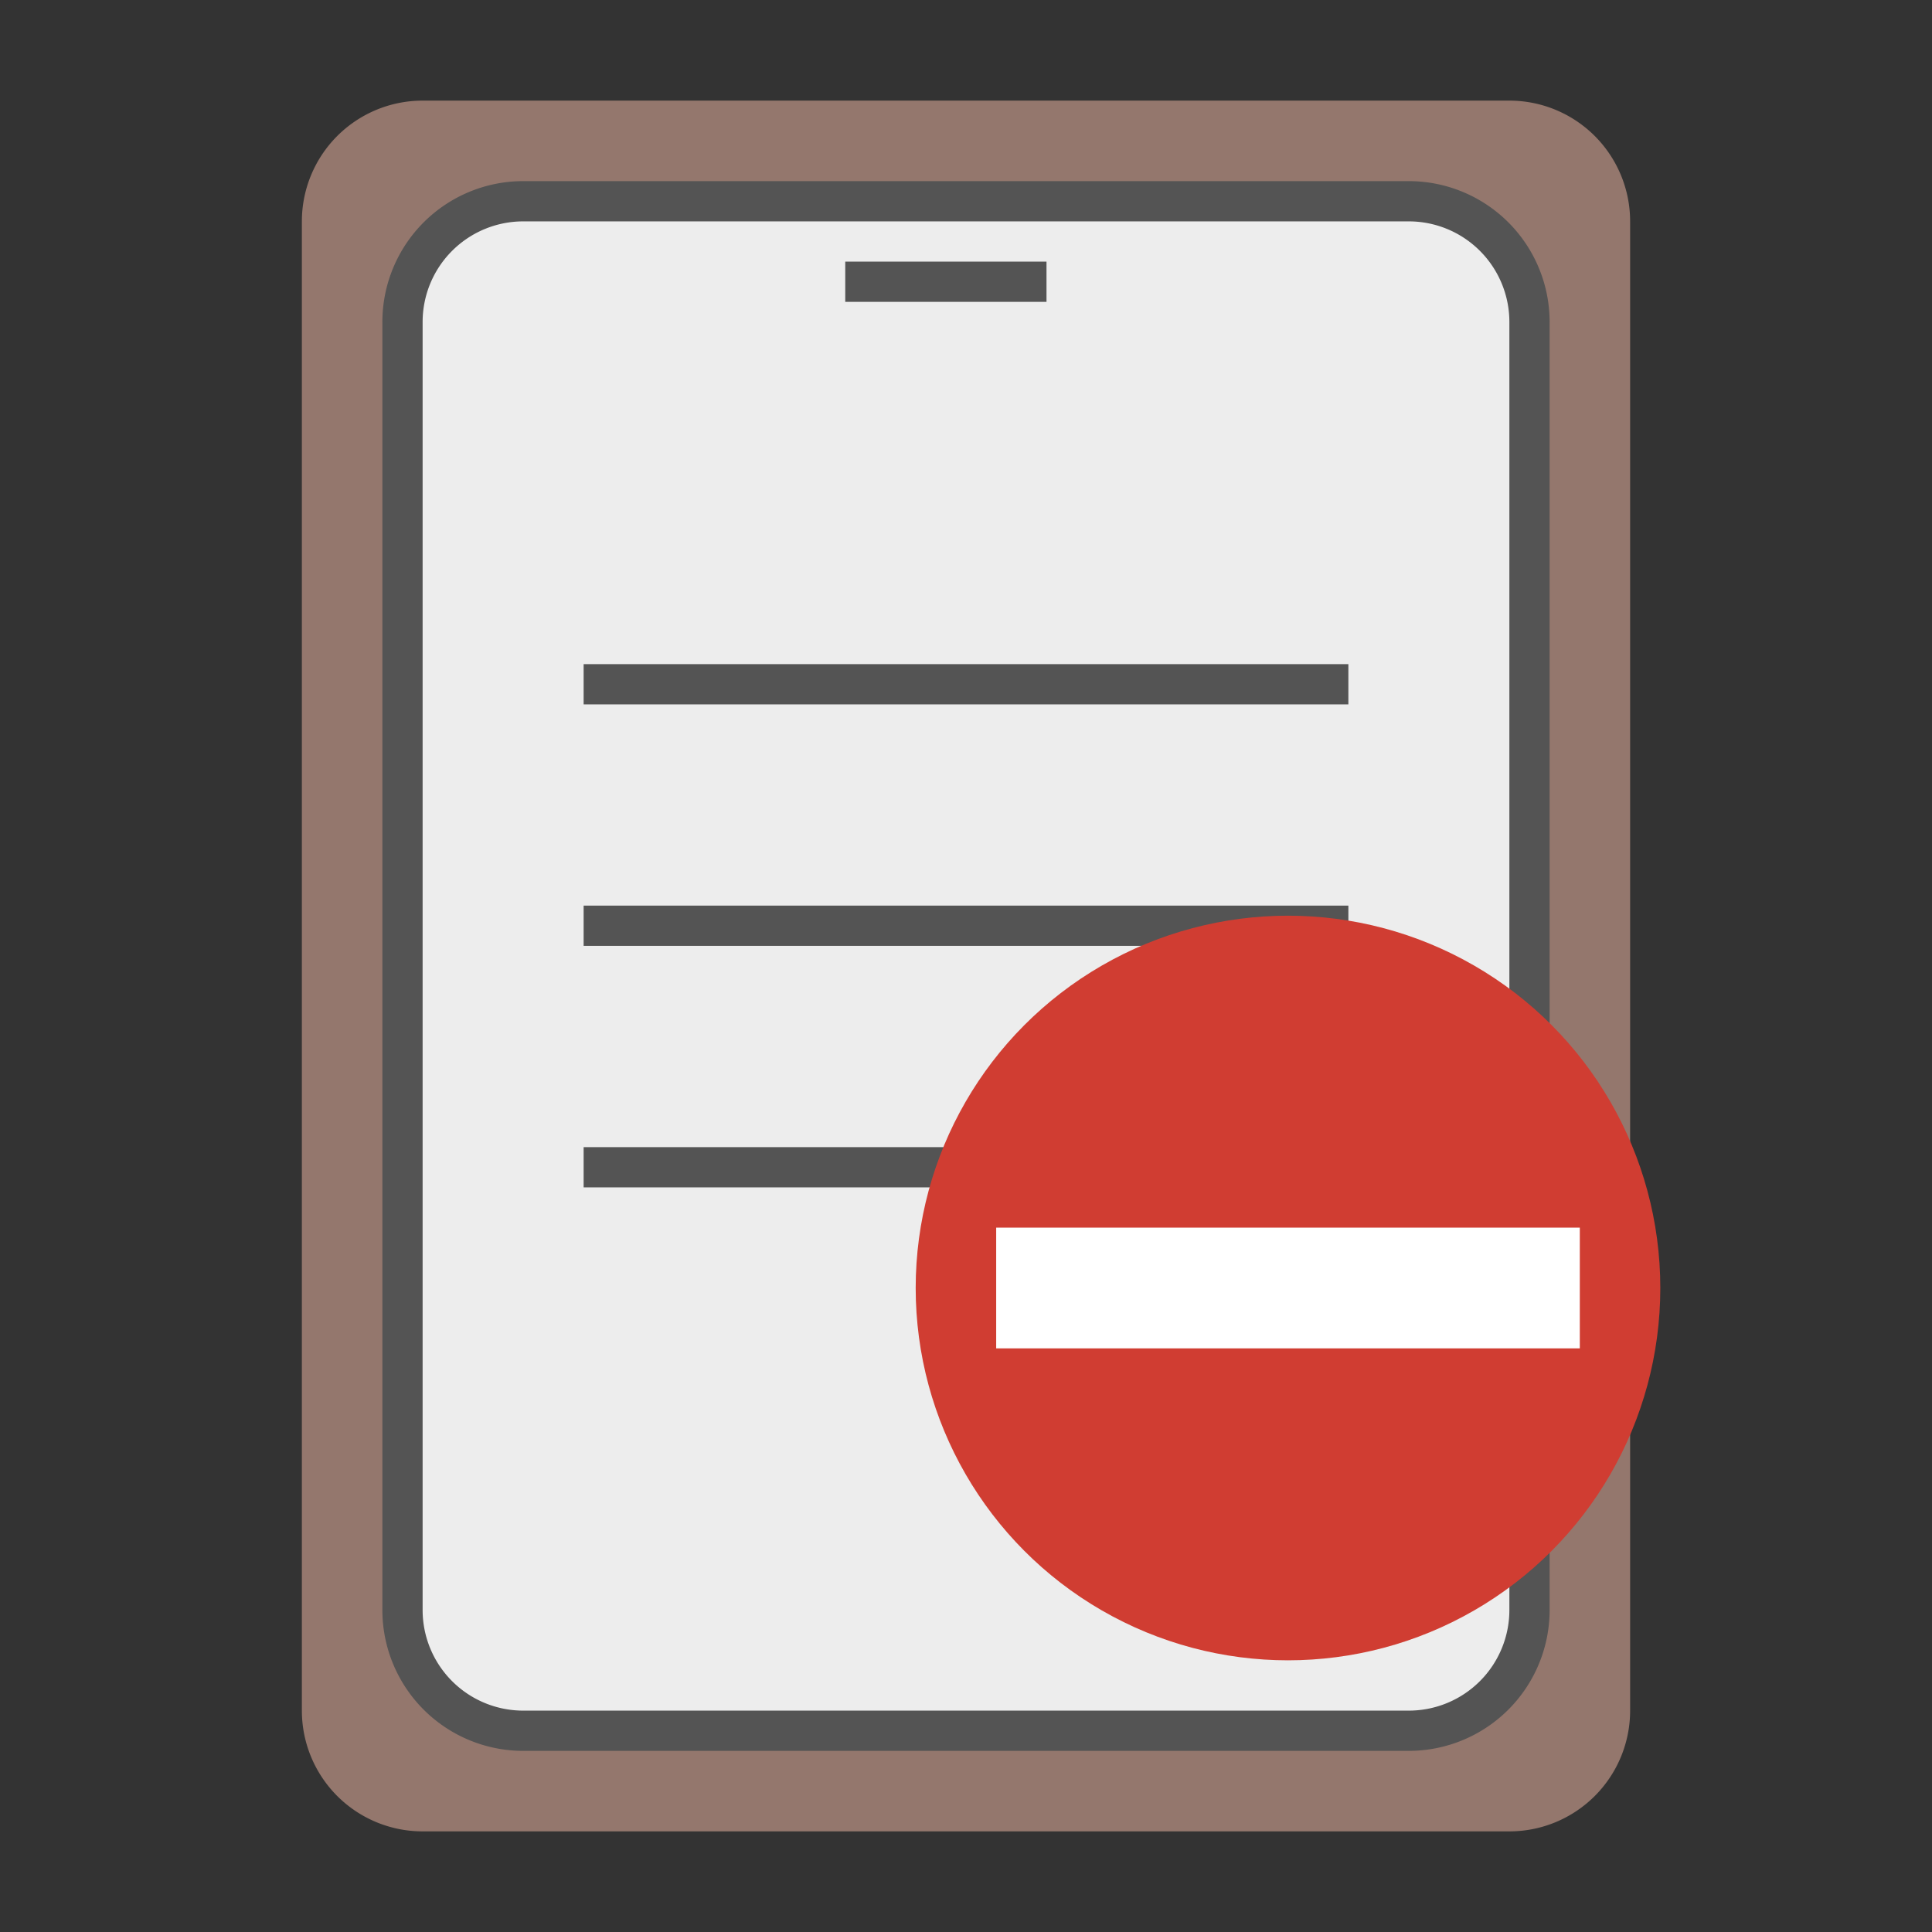 <?xml version="1.0" encoding="UTF-8"?>
<svg xmlns="http://www.w3.org/2000/svg" version="1.1" height="32px" width="32px" viewBox="0 0 192 192">
  <rect x="0" y="0" width="192" height="192" fill="#333333" stroke="none"/>
  <path style="fill:#94776D;" d="m 42,10 108,0 a 12 12 0 0 1 12,12  l 0,148 a 12,12 0 0 1 -12,12 l -108,0 a 12,12 0 0 1 -12,-12 l 0,-148 a 12,12 0 0 1 12,-12 z "/>
  <path style="fill:#EDEDED;stroke:#545454;stroke-width:4;" d="m 52,20 88,0 a 12 12 0 0 1 12,12  l 0,128 a 12,12 0 0 1 -12,12 l -88,0 a 12,12 0 0 1 -12,-12 l 0,-128 a 12,12 0 0 1 12,-12 z m 6,48 76,0 m -76,24 76,0 m -76,24 76,0 m -50,-88 20,0"/>
  <g transform="scale (0.5) translate(160,160)">
  <circle style="fill:#D03D32;stroke:none" cx="96" cy="96" r="74"/>
  <path style="fill:#FFF;stroke:none" d="m 38,84 116,0 0,24 -116,0 z"/>
  </g>
</svg>
